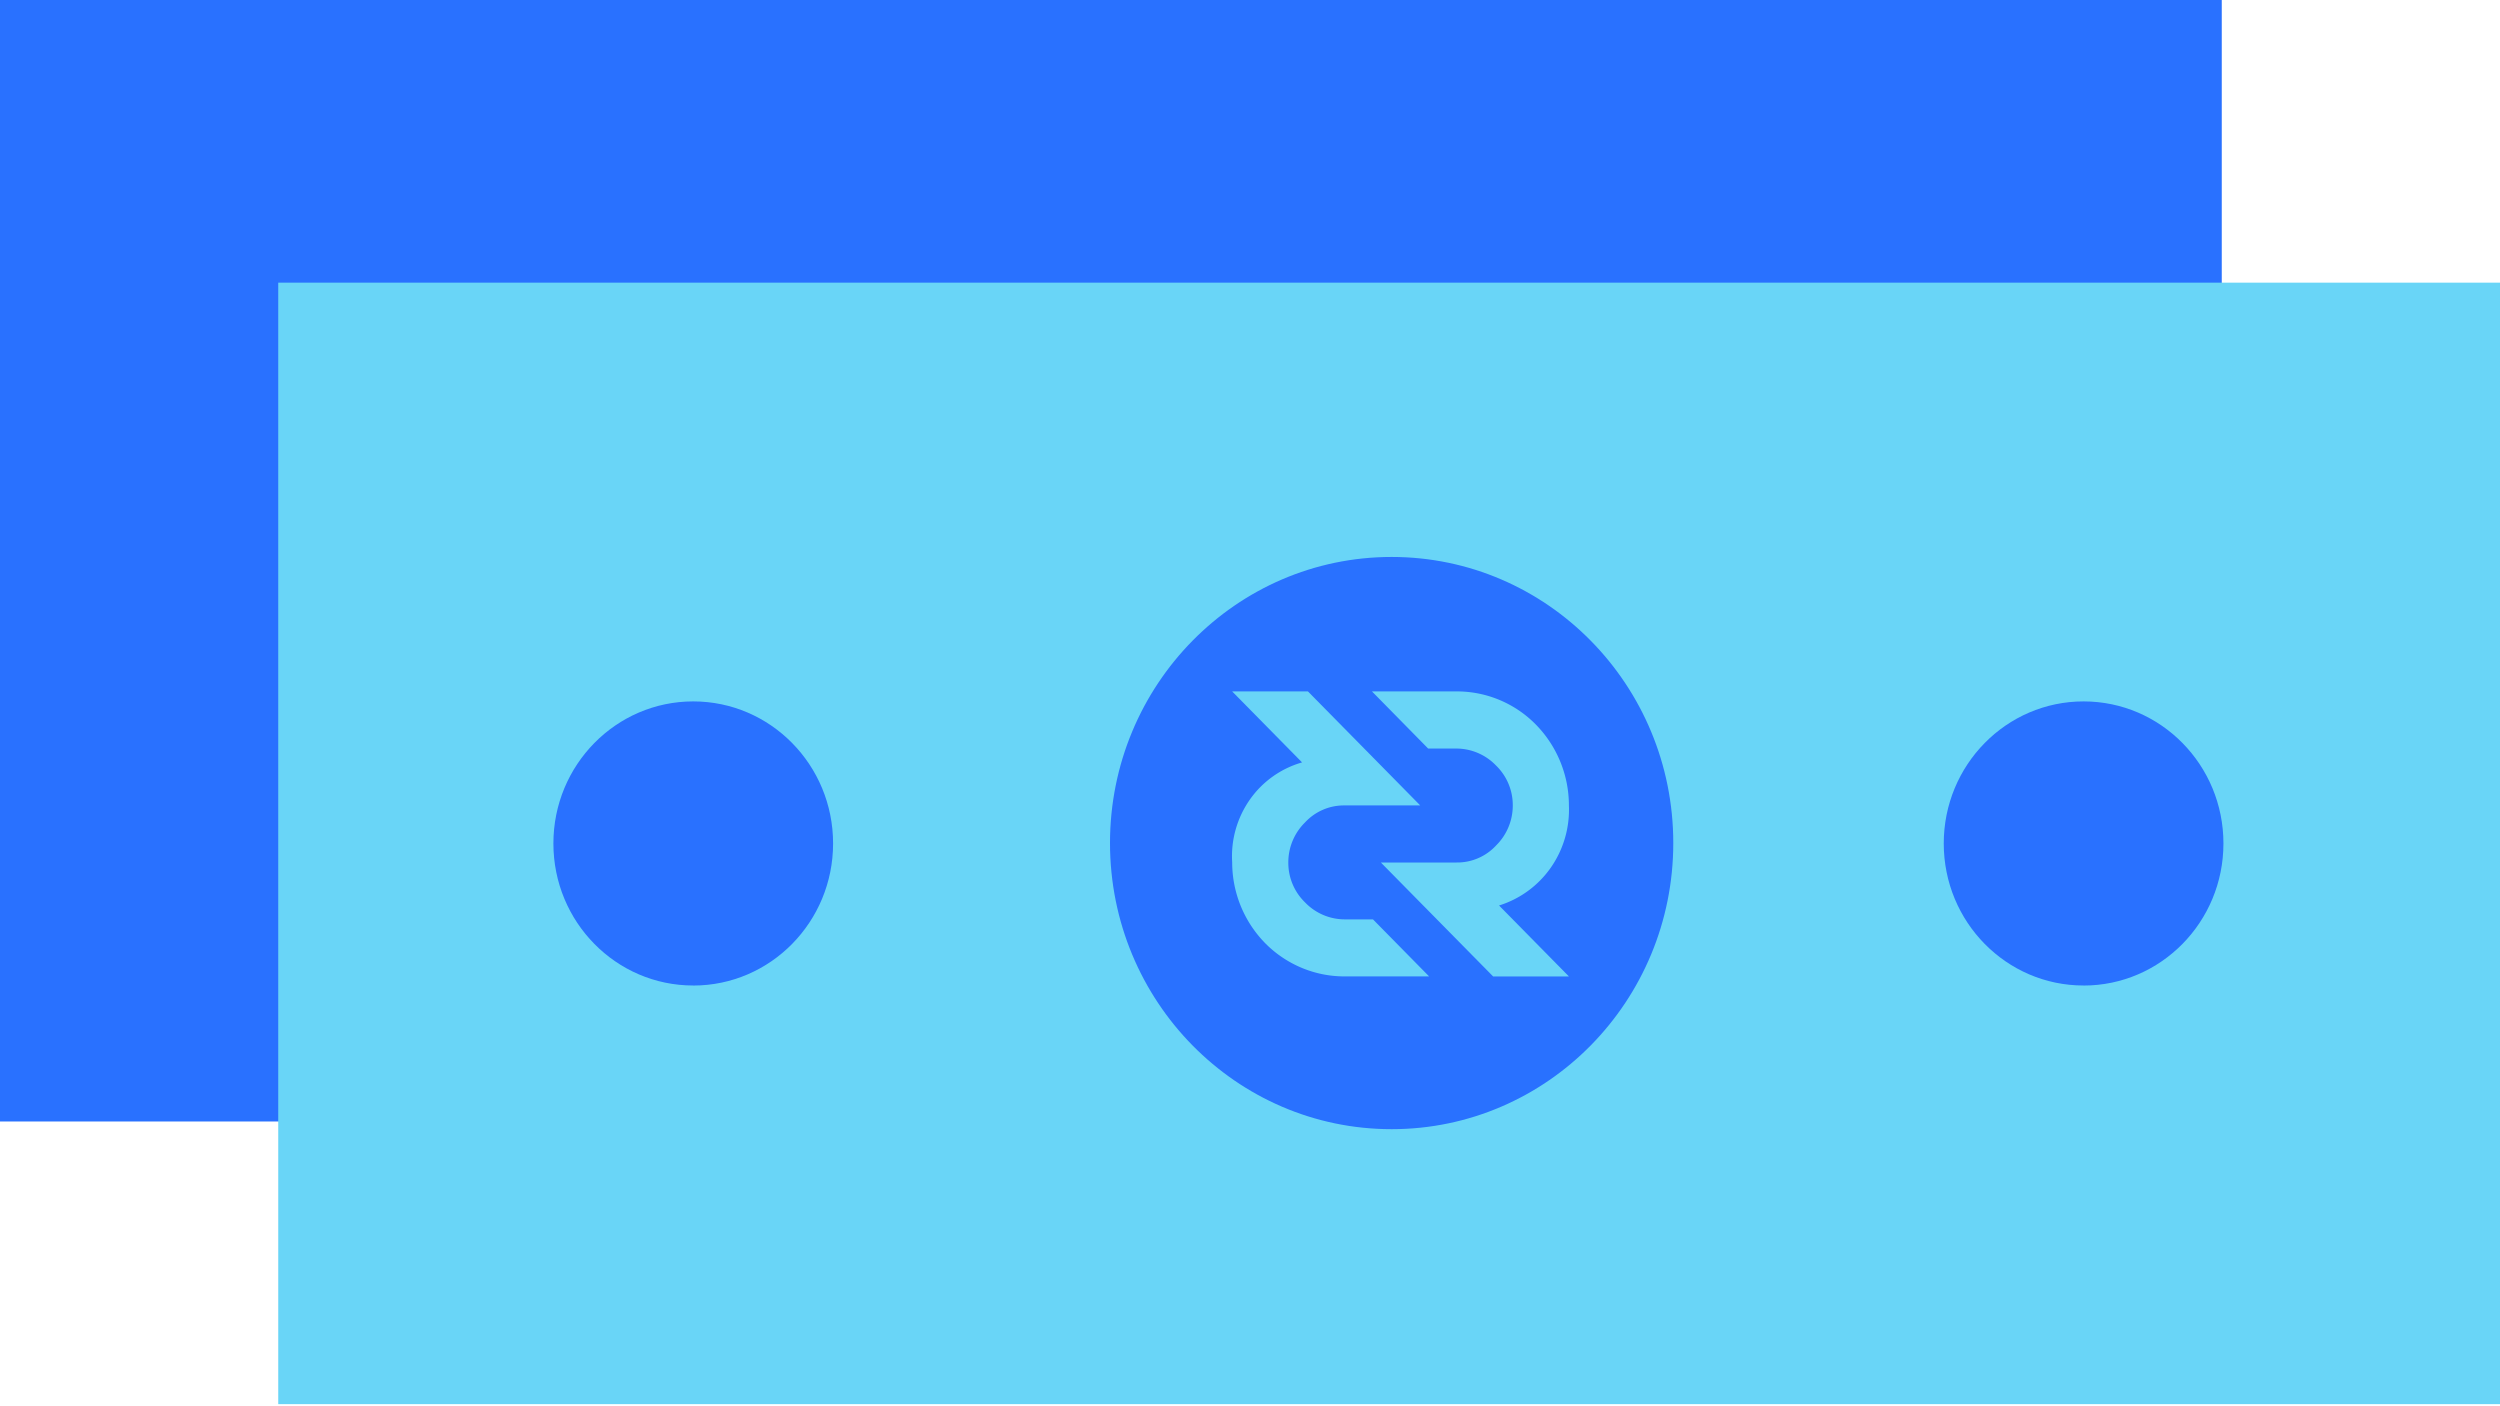 <svg xmlns="http://www.w3.org/2000/svg" width="64" height="36" fill="none" viewBox="0 0 64 36">
    <path fill="none" d="M0 0h64v35.945H0z"/>
    <path fill="none" d="M0 0h64v35.945H0z"/>
    <path fill="none" d="M0 0h64v35.945H0z"/>
    <path fill="none" d="M0 0h64v35.945H0z"/>
    <path fill="#2971FF" d="M56.877 0H0v28.71h56.877V0z"/>
    <path fill="none" d="M7.123 7.236H64v28.71H7.123z"/>
    <path fill="#69D5F7" d="M64 7.236H7.123v28.71H64V7.235z"/>
    <path fill="none" d="M28.416 14.258h14.42v14.649h-14.42z"/>
    <path fill="#2971FF" d="M35.626 28.907c3.982 0 7.21-3.28 7.21-7.325s-3.228-7.324-7.21-7.324c-3.982 0-7.21 3.28-7.21 7.324 0 4.046 3.228 7.325 7.21 7.325z"/>
    <path fill="none" d="M49.76 17.956h7.159v7.273h-7.16z"/>
    <path fill="#2971FF" d="M53.34 25.23c1.977 0 3.58-1.629 3.58-3.637 0-2.009-1.603-3.637-3.58-3.637-1.978 0-3.58 1.628-3.58 3.637 0 2.008 1.602 3.636 3.58 3.636z"/>
    <path fill="none" d="M14.167 17.956h7.16v7.273h-7.16z"/>
    <path fill="#2971FF" d="M17.747 25.23c1.977 0 3.58-1.629 3.58-3.637 0-2.009-1.603-3.637-3.58-3.637s-3.58 1.628-3.58 3.637c0 2.008 1.603 3.636 3.58 3.636z"/>
    <path fill="none" d="M31.539 17.7h8.628v7.299h-8.628z"/>
    <path fill="none" d="M31.539 17.7h8.628v7.299h-8.628z"/>
    <path fill="none" d="M31.539 17.7h8.628v7.299h-8.628z"/>
    <path fill="#69D5F7" d="M33.333 19.518l-1.79-1.818h1.94l2.875 2.919h-1.941a1.355 1.355 0 0 0-1.008.435 1.434 1.434 0 0 0-.428 1.024 1.41 1.41 0 0 0 .428 1.023 1.41 1.41 0 0 0 1.008.435h.731l1.437 1.46h-2.168c-.377 0-.75-.075-1.1-.222a2.867 2.867 0 0 1-.932-.632 2.956 2.956 0 0 1-.841-2.065 2.524 2.524 0 0 1 .448-1.601 2.457 2.457 0 0 1 1.34-.958z"/>
    <path fill="none" d="M35.123 17.7h5.044v7.299h-5.044z"/>
    <path fill="none" d="M35.123 17.7h5.044v7.299h-5.044z"/>
    <path fill="none" d="M35.123 17.7h5.044v7.299h-5.044z"/>
    <path fill="#69D5F7" d="M38.375 23.18l1.79 1.818h-1.94L35.35 22.08h1.941a1.353 1.353 0 0 0 1.008-.435 1.434 1.434 0 0 0 .428-1.024 1.412 1.412 0 0 0-.428-1.023 1.41 1.41 0 0 0-1.008-.435h-.73L35.122 17.7h2.168a2.834 2.834 0 0 1 2.033.854 2.957 2.957 0 0 1 .841 2.065 2.592 2.592 0 0 1-.463 1.592c-.324.463-.791.804-1.327.97z"/>
</svg>
